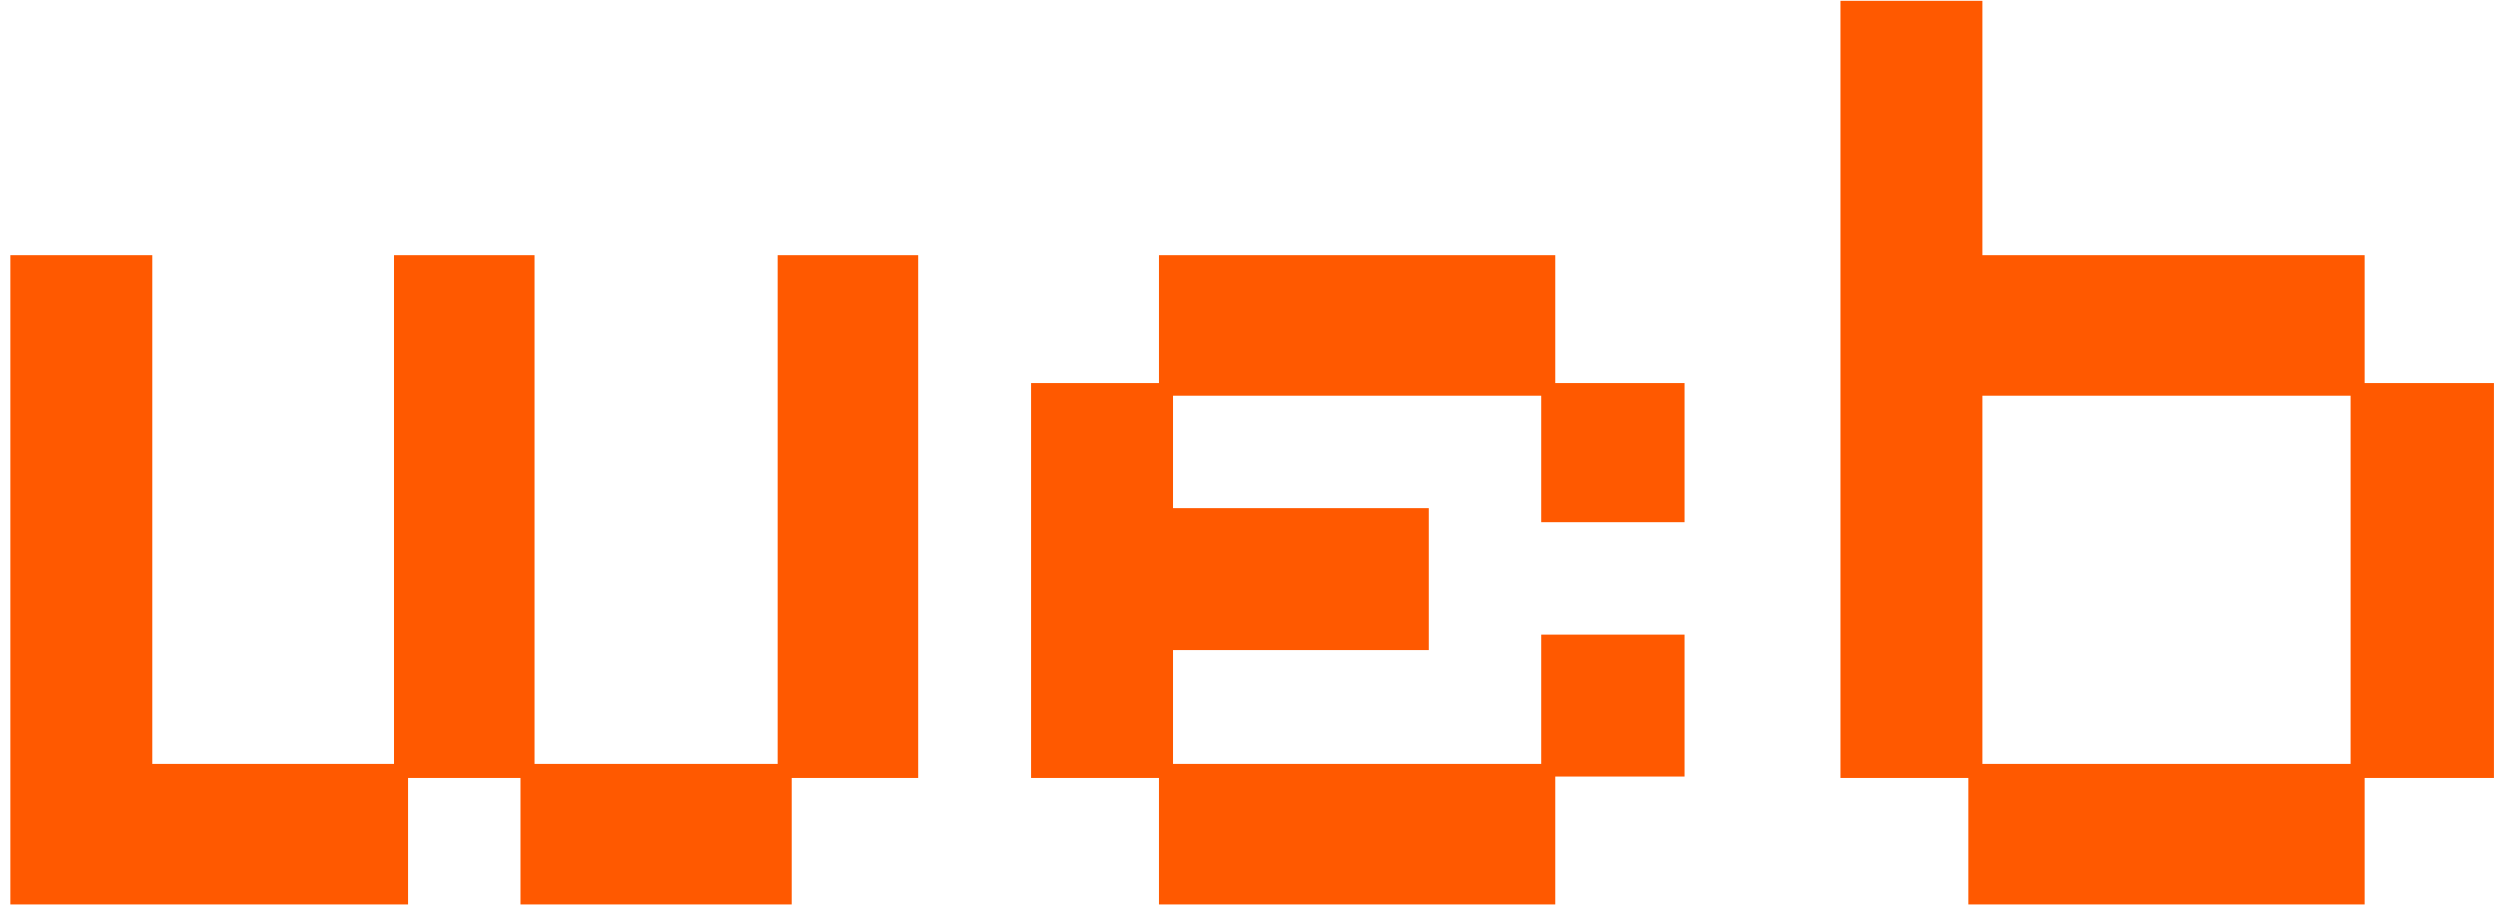 <svg width="169" height="62" viewBox="0 0 169 62" fill="none" xmlns="http://www.w3.org/2000/svg">
<path d="M0.7 61.14V17.25H10.295V51.64H26.635V17.25H36.135V51.64H52.57V17.25H62.07V52.59H53.52V61.14H35.185V52.59H27.585V61.14H0.7ZM78.346 61.14V52.59H69.701V25.895H78.346V17.25H105.136V25.895H113.876V35.3H104.186V26.75H79.296V34.35H96.586V43.945H79.296V51.64H104.186V42.9H113.876V52.495H105.136V61.14H78.346ZM133.06 61.14V52.59H124.415V0.055H134.01V17.25H159.85V25.895H168.59V52.59H159.85V61.14H133.06ZM134.01 51.64H158.9V26.75H134.01V51.64Z" fill="#FF5900"/>
</svg>

